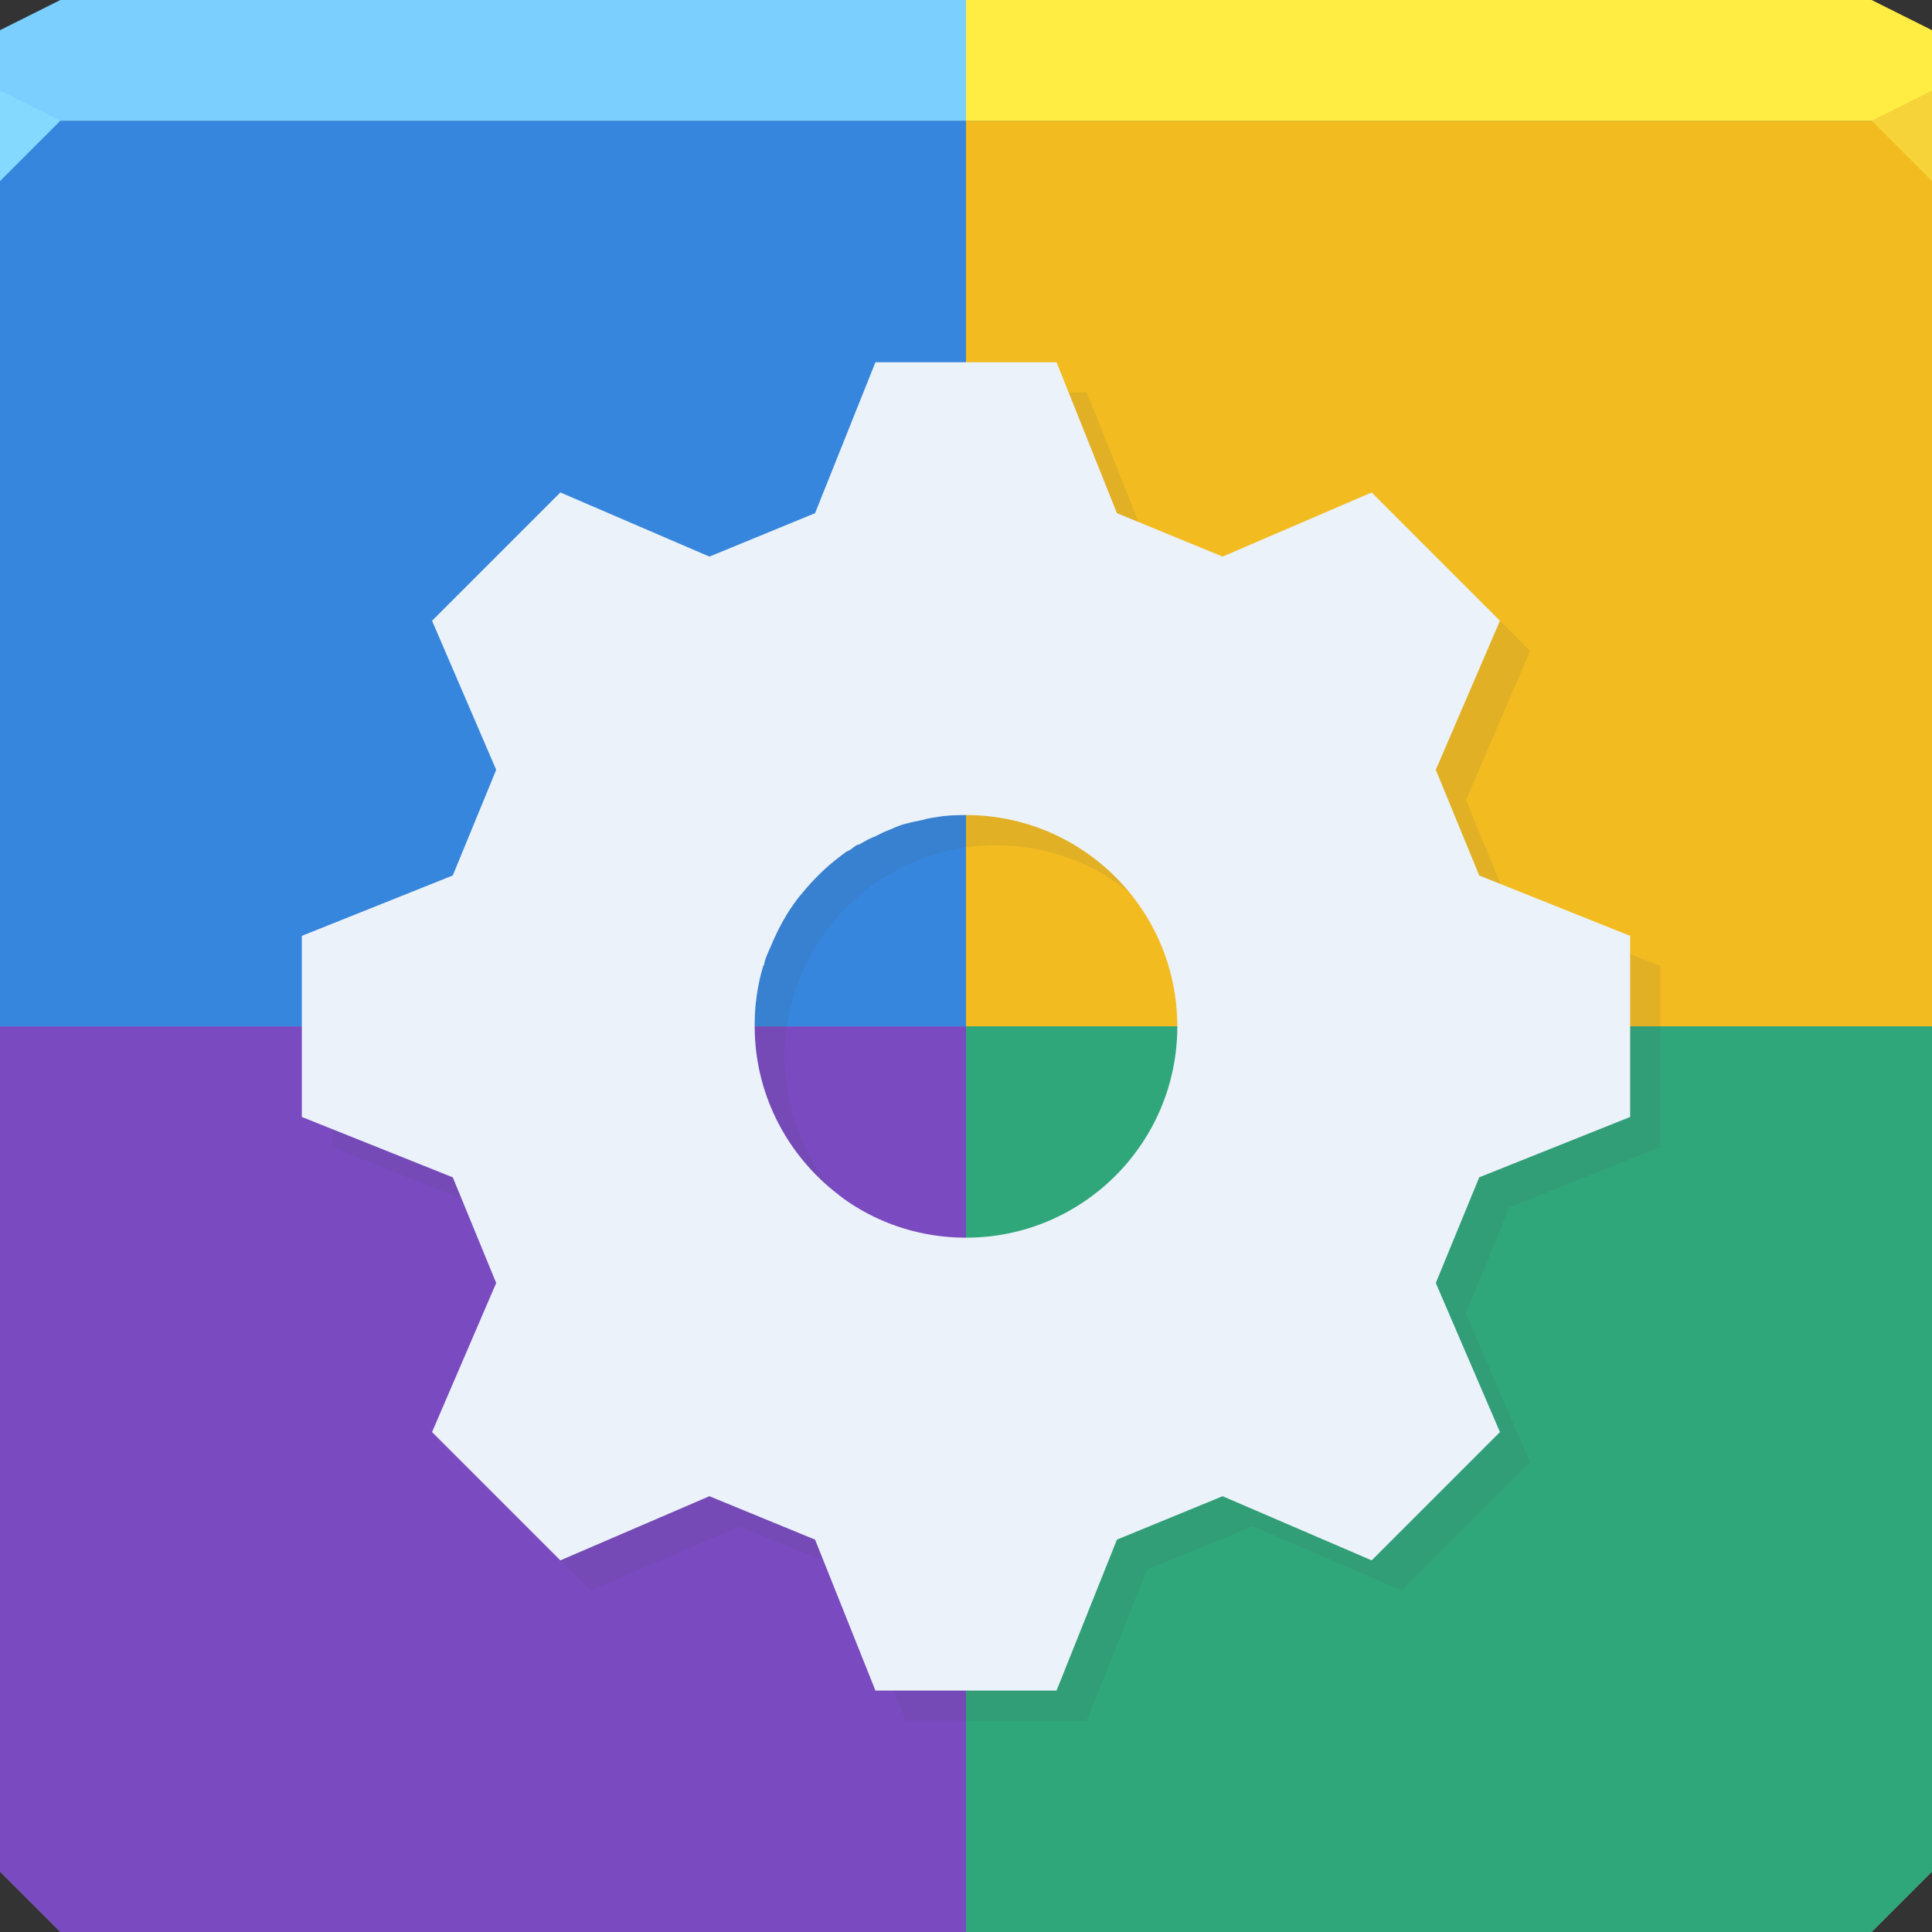 <svg xmlns="http://www.w3.org/2000/svg" viewBox="0 0 64 64"><rect x="0" y="0" width="64" height="64" fill="#333333" stroke="none"/><g color="#000"><path d="m0 4v30 28l2 2h30 30l2-2v-28-30h-32-32" fill="#758c8f"/><path d="m32 4v30h32v-30z" fill="#f2bb20"/><path d="m32 34h-32v28l2 2h30v-30" fill="#7a4ac1"/><path d="m32 0v4h32v-3l-2-1h-30" fill="#ffed44"/><path d="m0 4v30h32v-30" fill="#3786dd"/><path d="m32 34v30h30l2-2v-28z" fill="#30a77b"/><path d="m2 0l-2 1v3h32v-4" fill="#7acfff"/><path d="m0 3v3l2-2" fill="#83d9ff"/></g><path d="m64 6l-2-2 2-1" fill="#f6d439"/><g color="#000"><path d="m30 13l-2 5-3.5 1.438-4.938-2.125-4.25 4.25 2.125 4.938-1.438 3.5-5 2v6l5 2 1.438 3.5-2.125 4.938 4.25 4.25 4.938-2.125 3.5 1.438 2 5h6l2-5 3.5-1.438 4.938 2.125 4.25-4.25-2.125-4.938 1.438-3.5 5-2v-6l-5-2-1.438-3.5 2.125-4.938-4.25-4.25-4.938 2.125-3.5-1.438-2-5h-6m3 15c3.866 0 7 3.134 7 7 0 3.866-3.134 7-7 7-3.866 0-7-3.134-7-7 0-.242.007-.483.031-.719.358-3.53 3.344-6.281 6.969-6.281" fill-opacity=".097" fill="#404957"/><path d="m29 12l-2 5-3.5 1.438-4.938-2.125-4.25 4.25 2.125 4.938-1.438 3.5-5 2v6l5 2 1.438 3.5-2.125 4.938 4.25 4.25 4.938-2.125 3.5 1.438 2 5h6l2-5 3.5-1.438 4.938 2.125 4.25-4.25-2.125-4.938 1.438-3.5 5-2v-6l-5-2-1.438-3.5 2.125-4.938-4.25-4.25-4.938 2.125-3.5-1.438-2-5h-6m3 15c3.866 0 7 3.134 7 7 0 3.866-3.134 7-7 7-1.45 0-2.789-.433-3.906-1.188-.186-.126-.358-.264-.531-.406-1.556-1.284-2.563-3.232-2.563-5.406 0-.242.007-.483.031-.719.044-.438.129-.871.25-1.281.004-.014.027-.018.031-.031.003-.009-.003-.022 0-.031.013-.042.018-.084.031-.125.061-.184.143-.354.219-.531.233-.552.515-1.063.875-1.531.049-.063.106-.126.156-.188.347-.42.753-.827 1.188-1.156.086-.065.161-.126.25-.188.038-.027.086-.037.125-.063.076-.05.141-.109.219-.156.028-.017.065-.015.094-.031.094-.055.184-.105.281-.156.09-.047.189-.082.281-.125.084-.039.165-.089.25-.125.052-.022.103-.042.156-.063.159-.062.305-.137.469-.188.04-.012.085-.02.125-.031.177-.051.38-.087.563-.125.032-.006.062-.025.094-.031.123-.024.25-.045.375-.063.074-.01.144-.024.219-.031.235-.024.477-.031.719-.031" fill="#ebf2f9"/></g></svg>